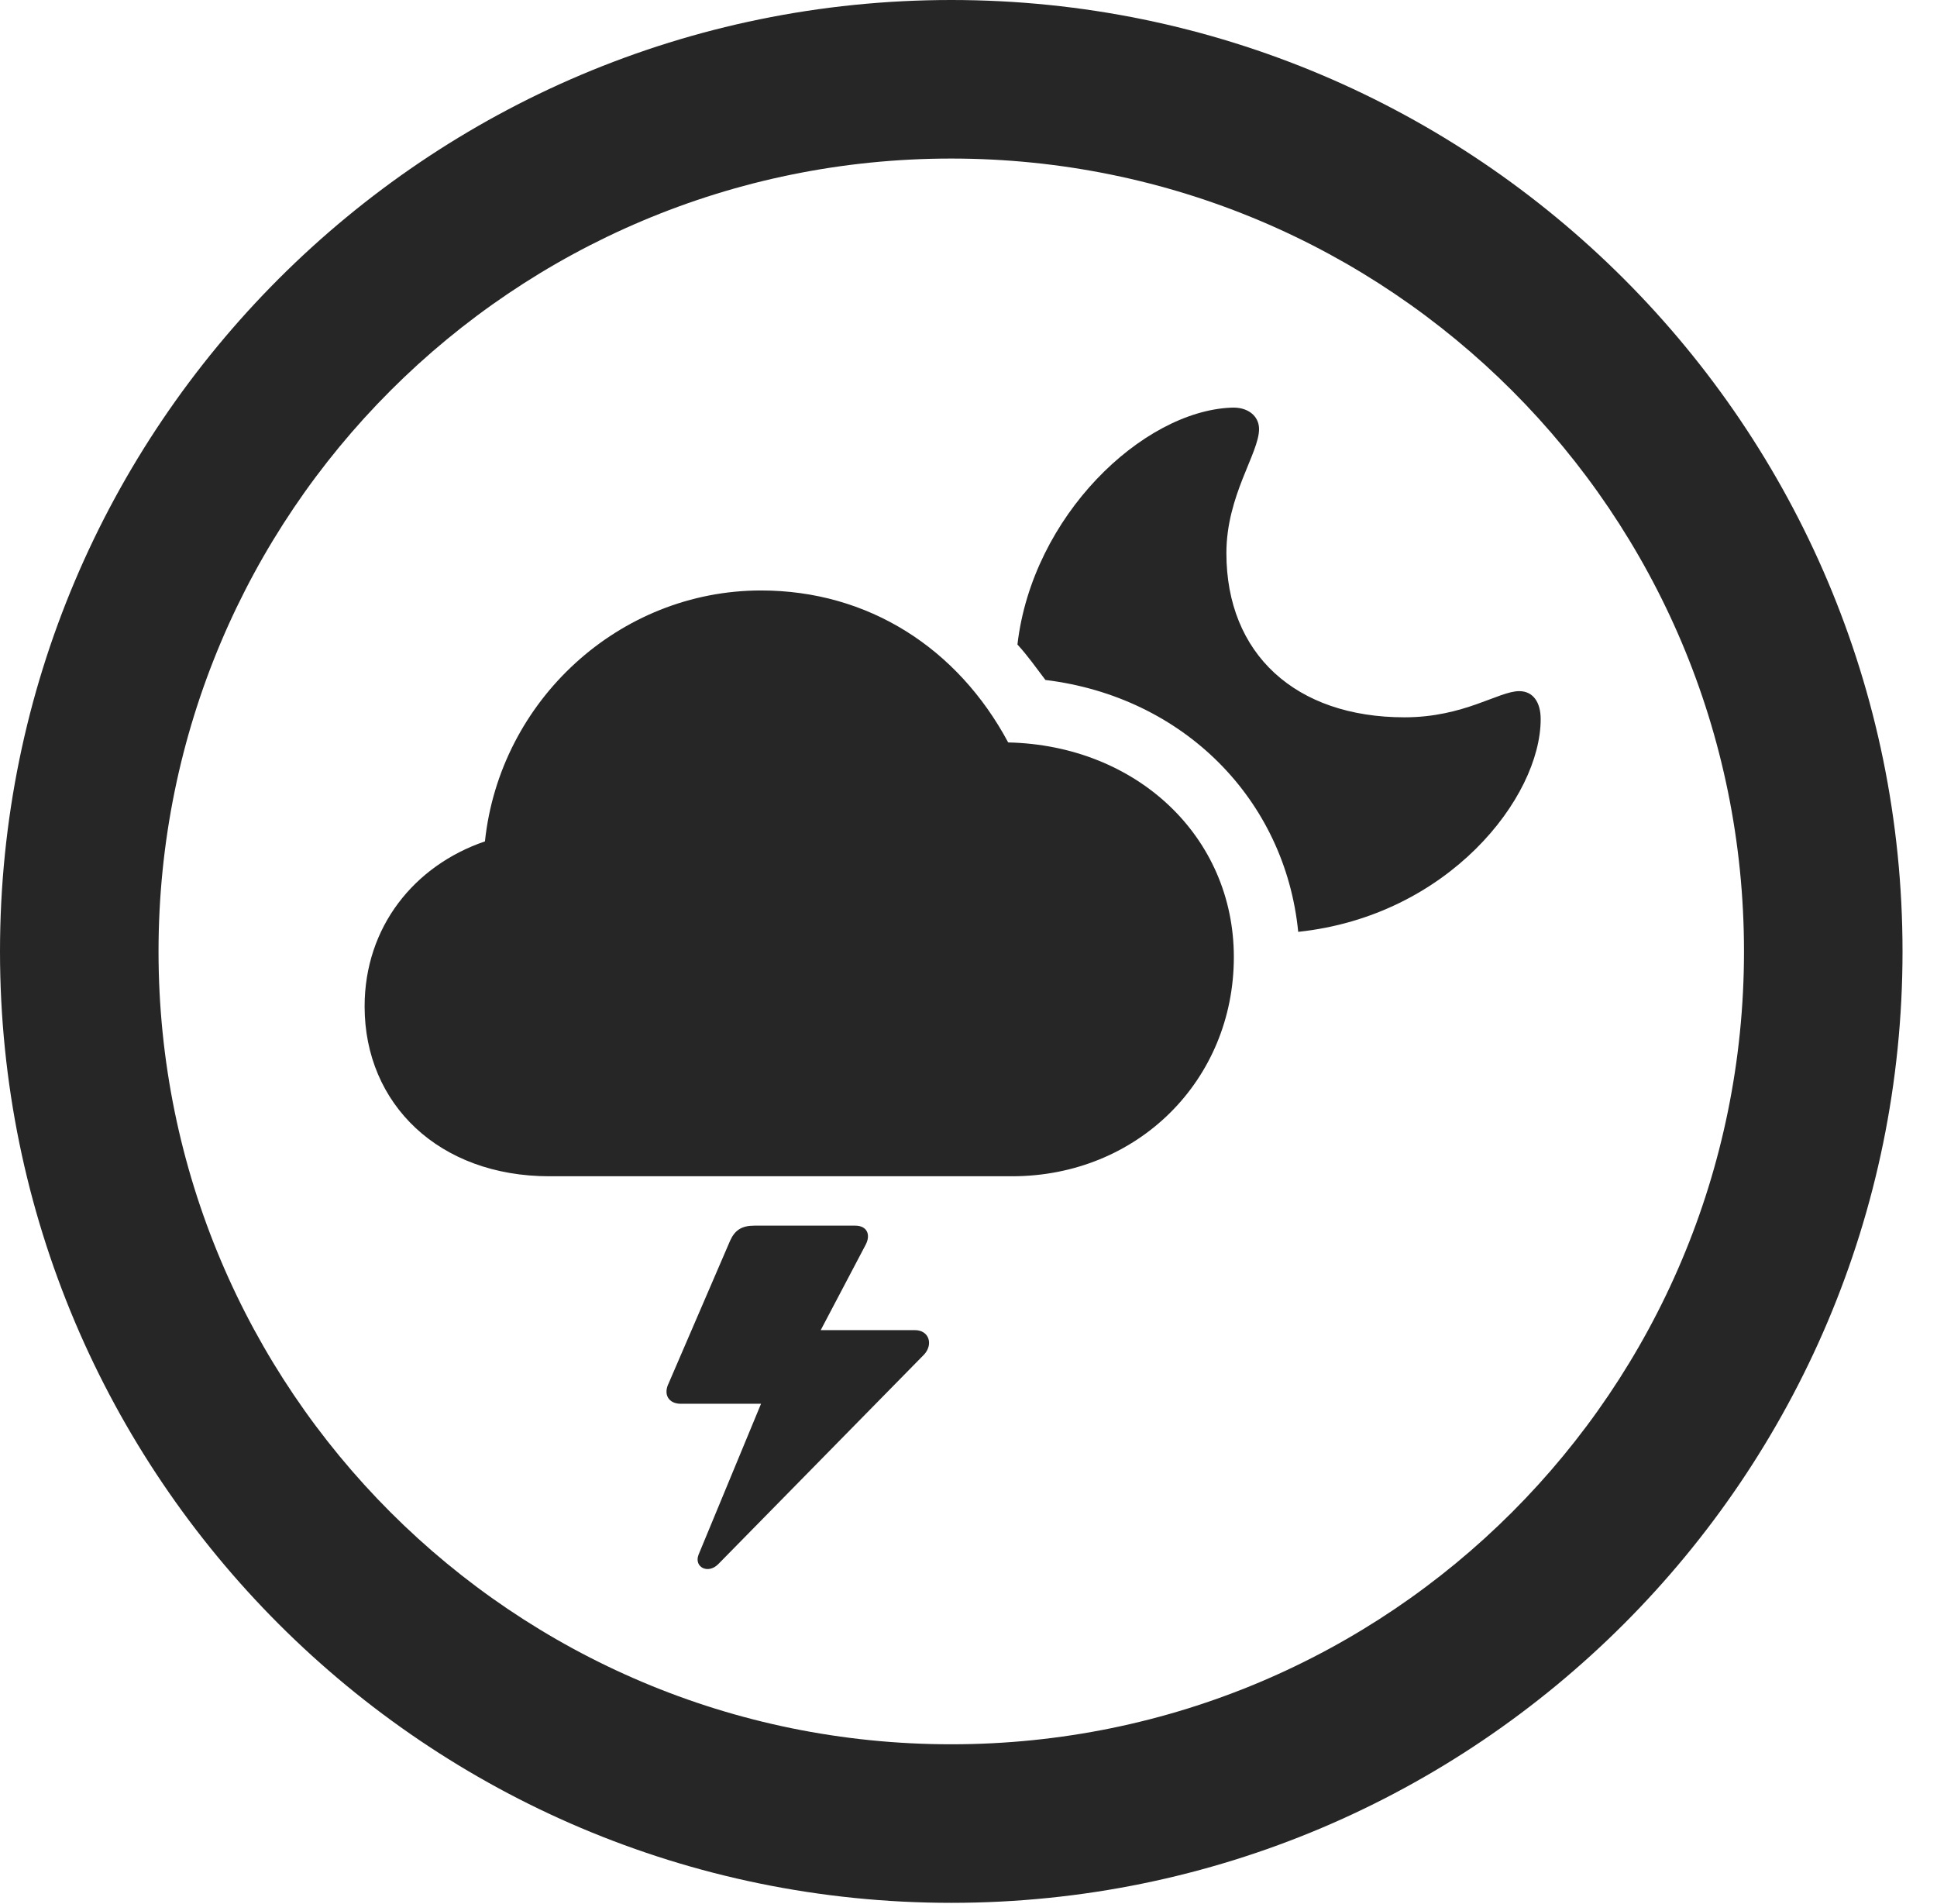 <?xml version="1.0" encoding="UTF-8"?>
<!--Generator: Apple Native CoreSVG 341-->
<!DOCTYPE svg
PUBLIC "-//W3C//DTD SVG 1.1//EN"
       "http://www.w3.org/Graphics/SVG/1.1/DTD/svg11.dtd">
<svg version="1.1" xmlns="http://www.w3.org/2000/svg" xmlns:xlink="http://www.w3.org/1999/xlink" viewBox="0 0 20.283 19.932">
 <g>
  <rect height="19.932" opacity="0" width="20.283" x="0" y="0"/>
  <path d="M9.961 19.922C15.459 19.922 19.922 15.459 19.922 9.961C19.922 4.463 15.459 0 9.961 0C4.463 0 0 4.463 0 9.961C0 15.459 4.463 19.922 9.961 19.922ZM9.961 18.262C5.371 18.262 1.66 14.551 1.66 9.961C1.66 5.371 5.371 1.66 9.961 1.66C14.551 1.66 18.262 5.371 18.262 9.961C18.262 14.551 14.551 18.262 9.961 18.262Z" fill="black" fill-opacity="0.85"/>
  <path d="M5.752 12.315L10.596 12.315C11.914 12.315 12.92 11.309 12.92 10.02C12.92 8.76 11.904 7.803 10.557 7.773C10.029 6.787 9.092 6.182 7.969 6.182C6.484 6.182 5.234 7.334 5.078 8.809C4.336 9.062 3.818 9.707 3.818 10.537C3.818 11.562 4.6 12.315 5.752 12.315ZM16.133 7.529C16.133 7.354 16.055 7.236 15.908 7.236C15.693 7.236 15.332 7.51 14.707 7.51C13.565 7.51 12.842 6.846 12.842 5.791C12.842 5.186 13.184 4.746 13.184 4.492C13.184 4.355 13.066 4.258 12.891 4.268C11.963 4.307 10.81 5.4 10.654 6.748C10.762 6.865 10.85 6.992 10.947 7.119C12.393 7.295 13.457 8.369 13.594 9.756C15.166 9.59 16.133 8.35 16.133 7.529ZM7.002 14.482C6.943 14.6 7.002 14.697 7.129 14.697L7.969 14.697L7.314 16.279C7.266 16.406 7.412 16.484 7.52 16.377L9.678 14.18C9.775 14.072 9.727 13.926 9.58 13.926L8.594 13.926L9.062 13.037C9.121 12.93 9.082 12.832 8.955 12.832L7.9 12.832C7.764 12.832 7.695 12.881 7.646 12.988Z" fill="black" fill-opacity="0.85"/>
 </g>
</svg>
